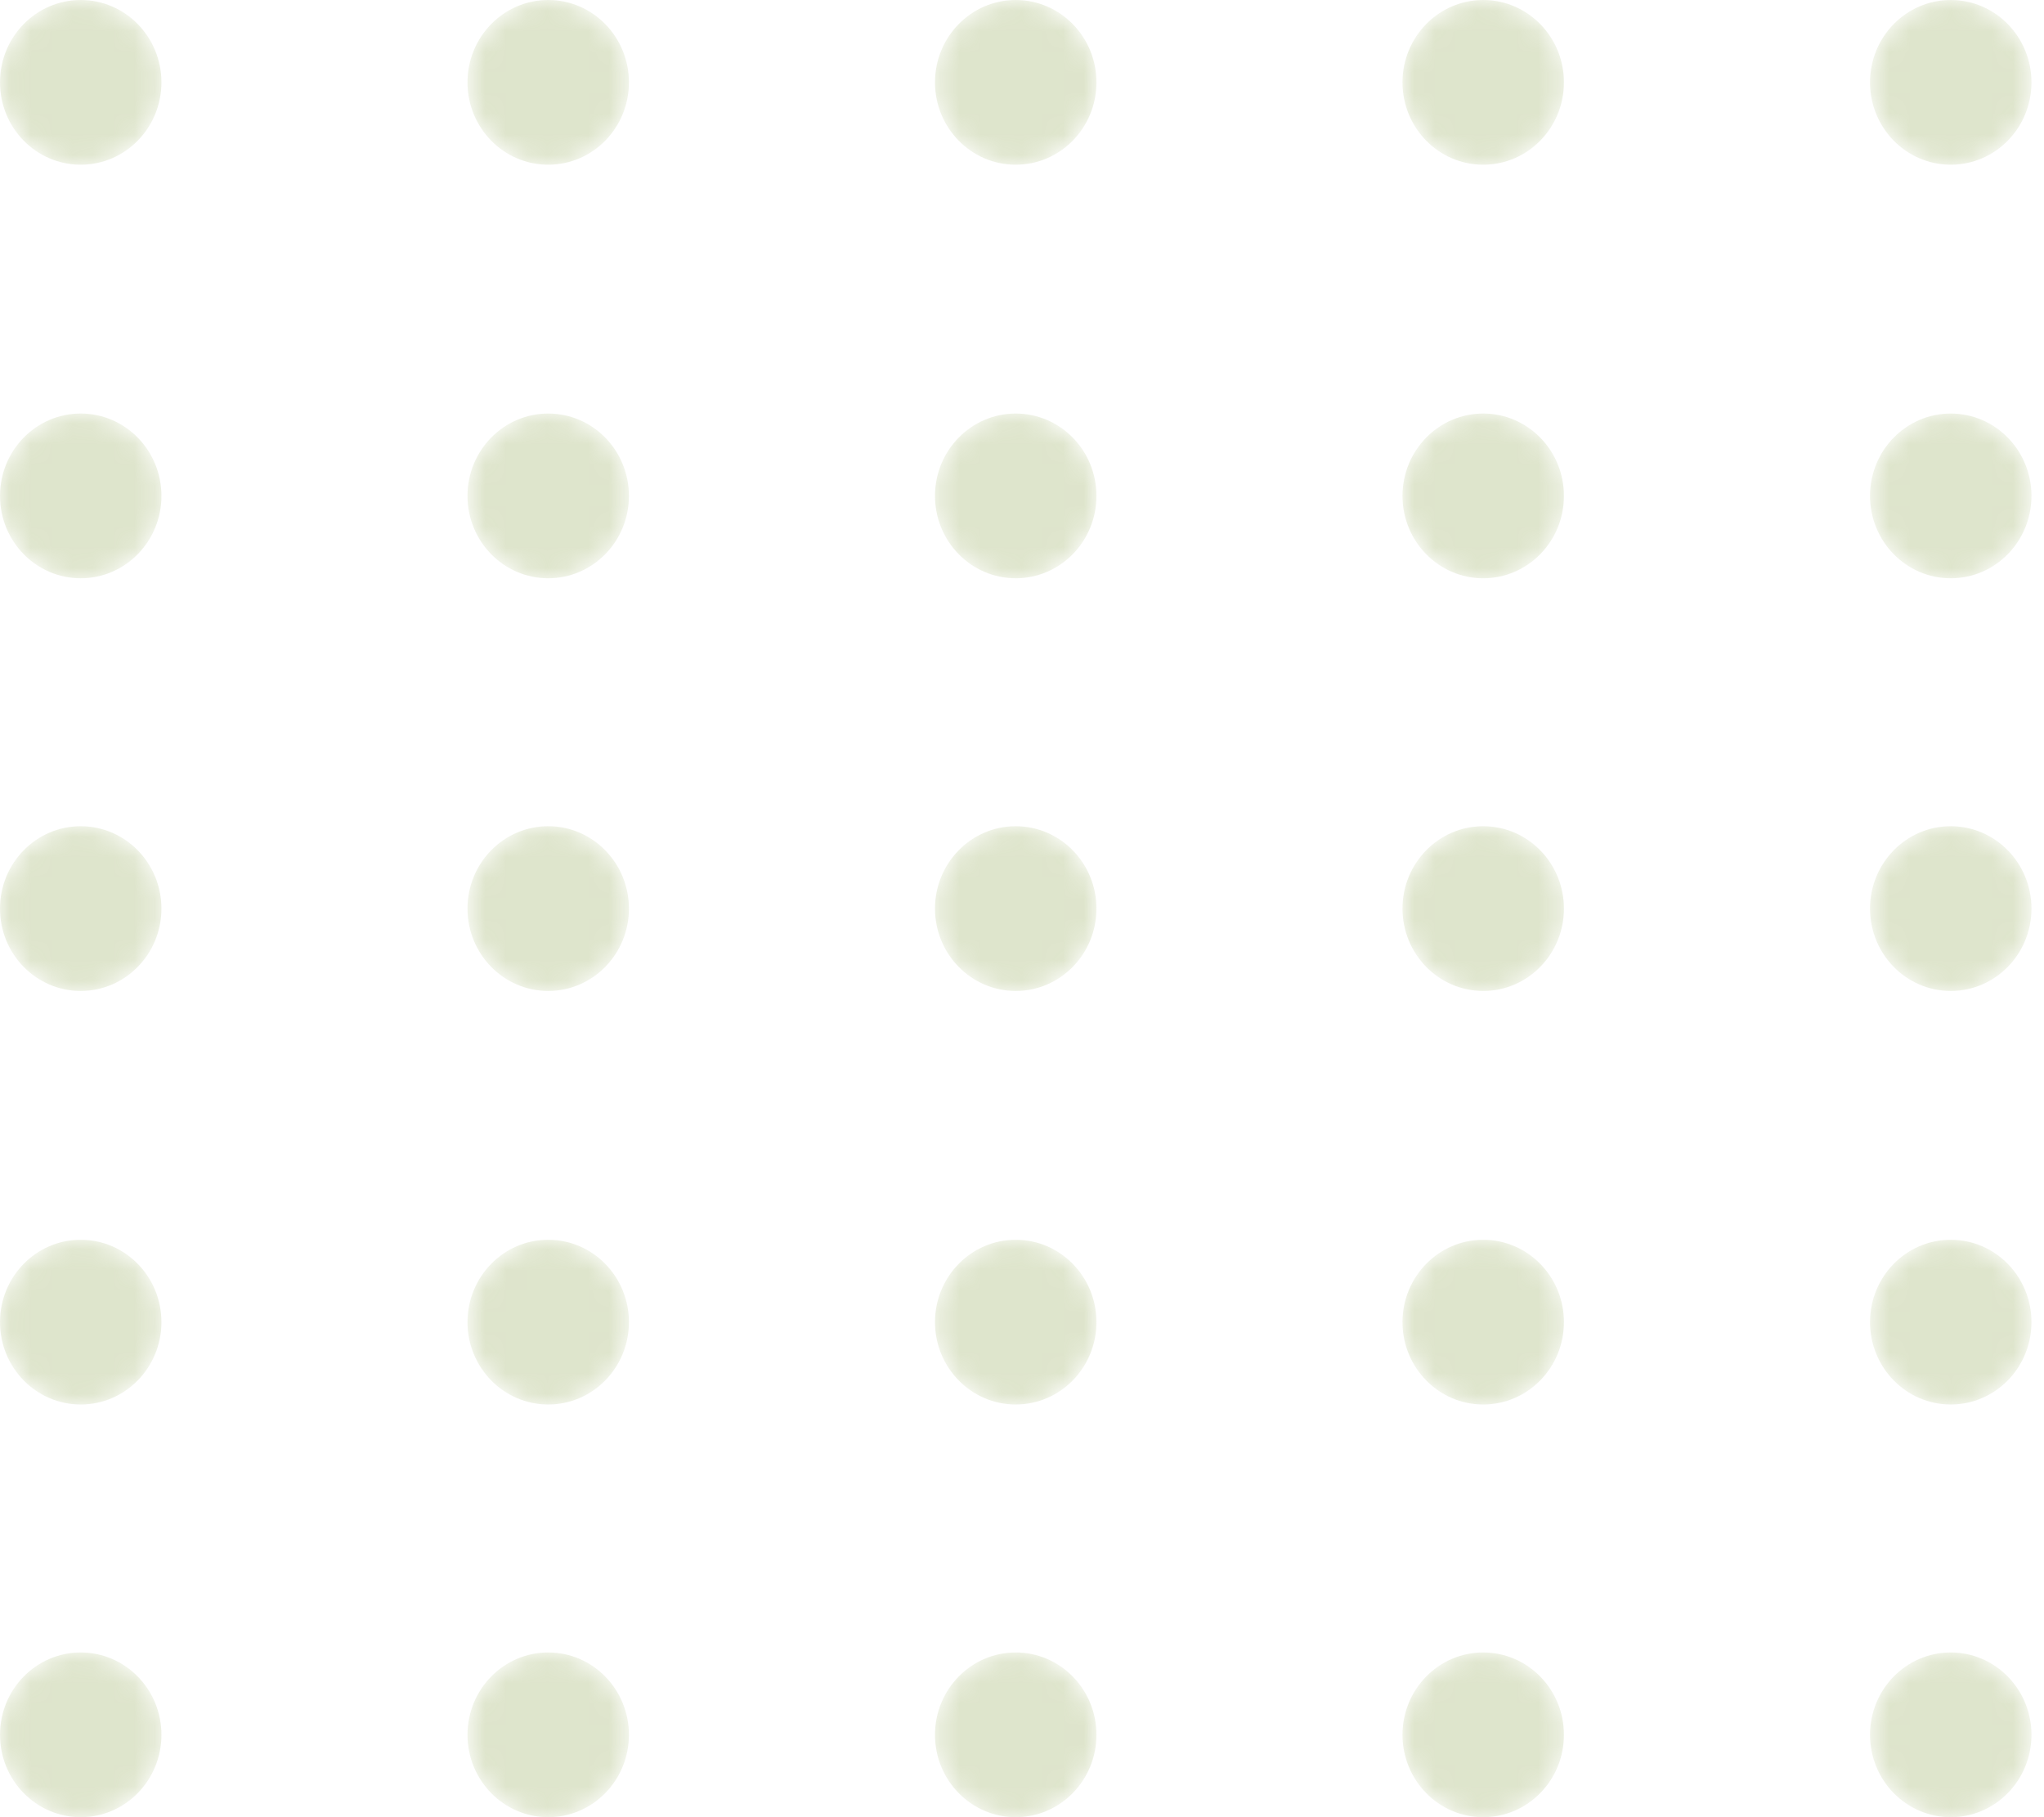 <svg width="99" height="88" viewBox="0 0 99 88" fill="none" xmlns="http://www.w3.org/2000/svg">
<g opacity="0.3">
<mask id="mask0_502_6" style="mask-type:alpha" maskUnits="userSpaceOnUse" x="0" y="0" width="8" height="8">
<path d="M3.91 7.977C6.069 7.977 7.819 6.192 7.819 3.989C7.819 1.786 6.069 0 3.91 0C1.75 0 0 1.786 0 3.989C0 6.192 1.75 7.977 3.91 7.977Z" fill="url(#paint0_linear_502_6)"/>
</mask>
<g mask="url(#mask0_502_6)">
<path d="M3.91 7.977C6.069 7.977 7.819 6.192 7.819 3.989C7.819 1.786 6.069 0 3.91 0C1.75 0 0 1.786 0 3.989C0 6.192 1.75 7.977 3.91 7.977Z" fill="url(#paint1_linear_502_6)"/>
</g>
<mask id="mask1_502_6" style="mask-type:alpha" maskUnits="userSpaceOnUse" x="22" y="0" width="9" height="8">
<path d="M26.552 7.977C28.712 7.977 30.462 6.192 30.462 3.989C30.462 1.786 28.712 0 26.552 0C24.393 0 22.643 1.786 22.643 3.989C22.643 6.192 24.393 7.977 26.552 7.977Z" fill="url(#paint2_linear_502_6)"/>
</mask>
<g mask="url(#mask1_502_6)">
<path d="M26.553 7.977C28.712 7.977 30.462 6.192 30.462 3.989C30.462 1.786 28.712 0 26.553 0C24.394 0 22.643 1.786 22.643 3.989C22.643 6.192 24.394 7.977 26.553 7.977Z" fill="url(#paint3_linear_502_6)"/>
</g>
<mask id="mask2_502_6" style="mask-type:alpha" maskUnits="userSpaceOnUse" x="45" y="0" width="9" height="8">
<path d="M49.195 7.977C51.355 7.977 53.105 6.192 53.105 3.989C53.105 1.786 51.355 0 49.195 0C47.036 0 45.286 1.786 45.286 3.989C45.286 6.192 47.036 7.977 49.195 7.977Z" fill="url(#paint4_linear_502_6)"/>
</mask>
<g mask="url(#mask2_502_6)">
<path d="M49.196 7.977C51.355 7.977 53.106 6.192 53.106 3.989C53.106 1.786 51.355 0 49.196 0C47.037 0 45.286 1.786 45.286 3.989C45.286 6.192 47.037 7.977 49.196 7.977Z" fill="url(#paint5_linear_502_6)"/>
</g>
<mask id="mask3_502_6" style="mask-type:alpha" maskUnits="userSpaceOnUse" x="67" y="0" width="9" height="8">
<path d="M71.838 7.977C73.997 7.977 75.748 6.192 75.748 3.989C75.748 1.786 73.997 0 71.838 0C69.679 0 67.928 1.786 67.928 3.989C67.928 6.192 69.679 7.977 71.838 7.977Z" fill="url(#paint6_linear_502_6)"/>
</mask>
<g mask="url(#mask3_502_6)">
<path d="M71.839 7.977C73.998 7.977 75.748 6.192 75.748 3.989C75.748 1.786 73.998 0 71.839 0C69.68 0 67.929 1.786 67.929 3.989C67.929 6.192 69.68 7.977 71.839 7.977Z" fill="url(#paint7_linear_502_6)"/>
</g>
<mask id="mask4_502_6" style="mask-type:alpha" maskUnits="userSpaceOnUse" x="90" y="0" width="9" height="8">
<path d="M94.484 7.977C96.643 7.977 98.394 6.192 98.394 3.989C98.394 1.786 96.643 0 94.484 0C92.325 0 90.574 1.786 90.574 3.989C90.574 6.192 92.325 7.977 94.484 7.977Z" fill="url(#paint8_linear_502_6)"/>
</mask>
<g mask="url(#mask4_502_6)">
<path d="M94.483 7.977C96.643 7.977 98.393 6.192 98.393 3.989C98.393 1.786 96.643 0 94.483 0C92.324 0 90.574 1.786 90.574 3.989C90.574 6.192 92.324 7.977 94.483 7.977Z" fill="url(#paint9_linear_502_6)"/>
</g>
<mask id="mask5_502_6" style="mask-type:alpha" maskUnits="userSpaceOnUse" x="0" y="20" width="8" height="9">
<path d="M3.91 28.004C6.069 28.004 7.819 26.218 7.819 24.015C7.819 21.812 6.069 20.026 3.91 20.026C1.75 20.026 0 21.812 0 24.015C0 26.218 1.75 28.004 3.91 28.004Z" fill="url(#paint10_linear_502_6)"/>
</mask>
<g mask="url(#mask5_502_6)">
<path d="M3.91 28.004C6.069 28.004 7.819 26.218 7.819 24.015C7.819 21.812 6.069 20.026 3.91 20.026C1.75 20.026 0 21.812 0 24.015C0 26.218 1.75 28.004 3.91 28.004Z" fill="url(#paint11_linear_502_6)"/>
</g>
<mask id="mask6_502_6" style="mask-type:alpha" maskUnits="userSpaceOnUse" x="22" y="20" width="9" height="9">
<path d="M26.552 28.004C28.712 28.004 30.462 26.218 30.462 24.015C30.462 21.812 28.712 20.026 26.552 20.026C24.393 20.026 22.643 21.812 22.643 24.015C22.643 26.218 24.393 28.004 26.552 28.004Z" fill="url(#paint12_linear_502_6)"/>
</mask>
<g mask="url(#mask6_502_6)">
<path d="M26.553 28.004C28.712 28.004 30.462 26.218 30.462 24.015C30.462 21.812 28.712 20.026 26.553 20.026C24.394 20.026 22.643 21.812 22.643 24.015C22.643 26.218 24.394 28.004 26.553 28.004Z" fill="url(#paint13_linear_502_6)"/>
</g>
<mask id="mask7_502_6" style="mask-type:alpha" maskUnits="userSpaceOnUse" x="45" y="20" width="9" height="9">
<path d="M49.195 28.004C51.355 28.004 53.105 26.218 53.105 24.015C53.105 21.812 51.355 20.026 49.195 20.026C47.036 20.026 45.286 21.812 45.286 24.015C45.286 26.218 47.036 28.004 49.195 28.004Z" fill="url(#paint14_linear_502_6)"/>
</mask>
<g mask="url(#mask7_502_6)">
<path d="M49.196 28.004C51.355 28.004 53.106 26.218 53.106 24.015C53.106 21.812 51.355 20.026 49.196 20.026C47.037 20.026 45.286 21.812 45.286 24.015C45.286 26.218 47.037 28.004 49.196 28.004Z" fill="url(#paint15_linear_502_6)"/>
</g>
<mask id="mask8_502_6" style="mask-type:alpha" maskUnits="userSpaceOnUse" x="67" y="20" width="9" height="9">
<path d="M71.838 28.004C73.997 28.004 75.748 26.218 75.748 24.015C75.748 21.812 73.997 20.026 71.838 20.026C69.679 20.026 67.928 21.812 67.928 24.015C67.928 26.218 69.679 28.004 71.838 28.004Z" fill="url(#paint16_linear_502_6)"/>
</mask>
<g mask="url(#mask8_502_6)">
<path d="M71.839 28.004C73.998 28.004 75.748 26.218 75.748 24.015C75.748 21.812 73.998 20.026 71.839 20.026C69.68 20.026 67.929 21.812 67.929 24.015C67.929 26.218 69.68 28.004 71.839 28.004Z" fill="url(#paint17_linear_502_6)"/>
</g>
<mask id="mask9_502_6" style="mask-type:alpha" maskUnits="userSpaceOnUse" x="90" y="20" width="9" height="9">
<path d="M94.484 28.004C96.643 28.004 98.394 26.218 98.394 24.015C98.394 21.812 96.643 20.026 94.484 20.026C92.325 20.026 90.574 21.812 90.574 24.015C90.574 26.218 92.325 28.004 94.484 28.004Z" fill="url(#paint18_linear_502_6)"/>
</mask>
<g mask="url(#mask9_502_6)">
<path d="M94.483 28.004C96.643 28.004 98.393 26.218 98.393 24.015C98.393 21.812 96.643 20.026 94.483 20.026C92.324 20.026 90.574 21.812 90.574 24.015C90.574 26.218 92.324 28.004 94.483 28.004Z" fill="url(#paint19_linear_502_6)"/>
</g>
<mask id="mask10_502_6" style="mask-type:alpha" maskUnits="userSpaceOnUse" x="0" y="40" width="8" height="8">
<path d="M3.91 47.989C6.069 47.989 7.819 46.203 7.819 44C7.819 41.797 6.069 40.011 3.91 40.011C1.75 40.011 0 41.797 0 44C0 46.203 1.75 47.989 3.91 47.989Z" fill="url(#paint20_linear_502_6)"/>
</mask>
<g mask="url(#mask10_502_6)">
<path d="M3.91 47.989C6.069 47.989 7.819 46.203 7.819 44C7.819 41.797 6.069 40.011 3.91 40.011C1.75 40.011 0 41.797 0 44C0 46.203 1.75 47.989 3.91 47.989Z" fill="url(#paint21_linear_502_6)"/>
</g>
<mask id="mask11_502_6" style="mask-type:alpha" maskUnits="userSpaceOnUse" x="22" y="40" width="9" height="8">
<path d="M26.552 47.989C28.712 47.989 30.462 46.203 30.462 44C30.462 41.797 28.712 40.012 26.552 40.012C24.393 40.012 22.643 41.797 22.643 44C22.643 46.203 24.393 47.989 26.552 47.989Z" fill="url(#paint22_linear_502_6)"/>
</mask>
<g mask="url(#mask11_502_6)">
<path d="M26.553 47.989C28.712 47.989 30.462 46.203 30.462 44C30.462 41.797 28.712 40.011 26.553 40.011C24.394 40.011 22.643 41.797 22.643 44C22.643 46.203 24.394 47.989 26.553 47.989Z" fill="url(#paint23_linear_502_6)"/>
</g>
<mask id="mask12_502_6" style="mask-type:alpha" maskUnits="userSpaceOnUse" x="45" y="40" width="9" height="8">
<path d="M49.195 47.989C51.355 47.989 53.105 46.203 53.105 44C53.105 41.797 51.355 40.012 49.195 40.012C47.036 40.012 45.286 41.797 45.286 44C45.286 46.203 47.036 47.989 49.195 47.989Z" fill="url(#paint24_linear_502_6)"/>
</mask>
<g mask="url(#mask12_502_6)">
<path d="M49.196 47.989C51.355 47.989 53.106 46.203 53.106 44C53.106 41.797 51.355 40.011 49.196 40.011C47.037 40.011 45.286 41.797 45.286 44C45.286 46.203 47.037 47.989 49.196 47.989Z" fill="url(#paint25_linear_502_6)"/>
</g>
<mask id="mask13_502_6" style="mask-type:alpha" maskUnits="userSpaceOnUse" x="67" y="40" width="9" height="8">
<path d="M71.838 47.989C73.997 47.989 75.748 46.203 75.748 44C75.748 41.797 73.997 40.012 71.838 40.012C69.679 40.012 67.928 41.797 67.928 44C67.928 46.203 69.679 47.989 71.838 47.989Z" fill="url(#paint26_linear_502_6)"/>
</mask>
<g mask="url(#mask13_502_6)">
<path d="M71.839 47.989C73.998 47.989 75.748 46.203 75.748 44C75.748 41.797 73.998 40.011 71.839 40.011C69.68 40.011 67.929 41.797 67.929 44C67.929 46.203 69.68 47.989 71.839 47.989Z" fill="url(#paint27_linear_502_6)"/>
</g>
<mask id="mask14_502_6" style="mask-type:alpha" maskUnits="userSpaceOnUse" x="90" y="40" width="9" height="8">
<path d="M94.484 47.989C96.643 47.989 98.394 46.203 98.394 44C98.394 41.797 96.643 40.012 94.484 40.012C92.325 40.012 90.574 41.797 90.574 44C90.574 46.203 92.325 47.989 94.484 47.989Z" fill="url(#paint28_linear_502_6)"/>
</mask>
<g mask="url(#mask14_502_6)">
<path d="M94.483 47.989C96.643 47.989 98.393 46.203 98.393 44C98.393 41.797 96.643 40.011 94.483 40.011C92.324 40.011 90.574 41.797 90.574 44C90.574 46.203 92.324 47.989 94.483 47.989Z" fill="url(#paint29_linear_502_6)"/>
</g>
<mask id="mask15_502_6" style="mask-type:alpha" maskUnits="userSpaceOnUse" x="0" y="60" width="8" height="9">
<path d="M3.91 68.016C6.069 68.016 7.819 66.23 7.819 64.027C7.819 61.824 6.069 60.038 3.91 60.038C1.75 60.038 0 61.824 0 64.027C0 66.23 1.75 68.016 3.91 68.016Z" fill="url(#paint30_linear_502_6)"/>
</mask>
<g mask="url(#mask15_502_6)">
<path d="M3.91 68.015C6.069 68.015 7.819 66.229 7.819 64.026C7.819 61.824 6.069 60.038 3.91 60.038C1.75 60.038 0 61.824 0 64.026C0 66.229 1.75 68.015 3.91 68.015Z" fill="url(#paint31_linear_502_6)"/>
</g>
<mask id="mask16_502_6" style="mask-type:alpha" maskUnits="userSpaceOnUse" x="22" y="60" width="9" height="9">
<path d="M26.552 68.016C28.712 68.016 30.462 66.23 30.462 64.027C30.462 61.824 28.712 60.038 26.552 60.038C24.393 60.038 22.643 61.824 22.643 64.027C22.643 66.23 24.393 68.016 26.552 68.016Z" fill="url(#paint32_linear_502_6)"/>
</mask>
<g mask="url(#mask16_502_6)">
<path d="M26.553 68.015C28.712 68.015 30.462 66.229 30.462 64.026C30.462 61.824 28.712 60.038 26.553 60.038C24.394 60.038 22.643 61.824 22.643 64.026C22.643 66.229 24.394 68.015 26.553 68.015Z" fill="url(#paint33_linear_502_6)"/>
</g>
<mask id="mask17_502_6" style="mask-type:alpha" maskUnits="userSpaceOnUse" x="45" y="60" width="9" height="9">
<path d="M49.195 68.016C51.355 68.016 53.105 66.23 53.105 64.027C53.105 61.824 51.355 60.038 49.195 60.038C47.036 60.038 45.286 61.824 45.286 64.027C45.286 66.23 47.036 68.016 49.195 68.016Z" fill="url(#paint34_linear_502_6)"/>
</mask>
<g mask="url(#mask17_502_6)">
<path d="M49.196 68.015C51.355 68.015 53.106 66.229 53.106 64.026C53.106 61.824 51.355 60.038 49.196 60.038C47.037 60.038 45.286 61.824 45.286 64.026C45.286 66.229 47.037 68.015 49.196 68.015Z" fill="url(#paint35_linear_502_6)"/>
</g>
<mask id="mask18_502_6" style="mask-type:alpha" maskUnits="userSpaceOnUse" x="67" y="60" width="9" height="9">
<path d="M71.838 68.016C73.997 68.016 75.748 66.23 75.748 64.027C75.748 61.824 73.997 60.038 71.838 60.038C69.679 60.038 67.928 61.824 67.928 64.027C67.928 66.23 69.679 68.016 71.838 68.016Z" fill="url(#paint36_linear_502_6)"/>
</mask>
<g mask="url(#mask18_502_6)">
<path d="M71.839 68.015C73.998 68.015 75.748 66.229 75.748 64.026C75.748 61.824 73.998 60.038 71.839 60.038C69.68 60.038 67.929 61.824 67.929 64.026C67.929 66.229 69.68 68.015 71.839 68.015Z" fill="url(#paint37_linear_502_6)"/>
</g>
<mask id="mask19_502_6" style="mask-type:alpha" maskUnits="userSpaceOnUse" x="90" y="60" width="9" height="9">
<path d="M94.484 68.016C96.643 68.016 98.394 66.23 98.394 64.027C98.394 61.824 96.643 60.038 94.484 60.038C92.325 60.038 90.574 61.824 90.574 64.027C90.574 66.23 92.325 68.016 94.484 68.016Z" fill="url(#paint38_linear_502_6)"/>
</mask>
<g mask="url(#mask19_502_6)">
<path d="M94.483 68.015C96.643 68.015 98.393 66.229 98.393 64.026C98.393 61.824 96.643 60.038 94.483 60.038C92.324 60.038 90.574 61.824 90.574 64.026C90.574 66.229 92.324 68.015 94.483 68.015Z" fill="url(#paint39_linear_502_6)"/>
</g>
<mask id="mask20_502_6" style="mask-type:alpha" maskUnits="userSpaceOnUse" x="0" y="80" width="8" height="9">
<path d="M3.91 88.001C6.069 88.001 7.819 86.215 7.819 84.012C7.819 81.809 6.069 80.023 3.91 80.023C1.75 80.023 0 81.809 0 84.012C0 86.215 1.75 88.001 3.91 88.001Z" fill="url(#paint40_linear_502_6)"/>
</mask>
<g mask="url(#mask20_502_6)">
<path d="M3.91 88C6.069 88 7.819 86.214 7.819 84.011C7.819 81.809 6.069 80.023 3.91 80.023C1.75 80.023 0 81.809 0 84.011C0 86.214 1.75 88 3.91 88Z" fill="url(#paint41_linear_502_6)"/>
</g>
<mask id="mask21_502_6" style="mask-type:alpha" maskUnits="userSpaceOnUse" x="22" y="80" width="9" height="9">
<path d="M26.552 88.001C28.712 88.001 30.462 86.215 30.462 84.012C30.462 81.809 28.712 80.023 26.552 80.023C24.393 80.023 22.643 81.809 22.643 84.012C22.643 86.215 24.393 88.001 26.552 88.001Z" fill="url(#paint42_linear_502_6)"/>
</mask>
<g mask="url(#mask21_502_6)">
<path d="M26.553 88C28.712 88 30.462 86.214 30.462 84.011C30.462 81.809 28.712 80.023 26.553 80.023C24.394 80.023 22.643 81.809 22.643 84.011C22.643 86.214 24.394 88 26.553 88Z" fill="url(#paint43_linear_502_6)"/>
</g>
<mask id="mask22_502_6" style="mask-type:alpha" maskUnits="userSpaceOnUse" x="45" y="80" width="9" height="9">
<path d="M49.195 88.001C51.355 88.001 53.105 86.215 53.105 84.012C53.105 81.809 51.355 80.023 49.195 80.023C47.036 80.023 45.286 81.809 45.286 84.012C45.286 86.215 47.036 88.001 49.195 88.001Z" fill="url(#paint44_linear_502_6)"/>
</mask>
<g mask="url(#mask22_502_6)">
<path d="M49.196 88C51.355 88 53.106 86.214 53.106 84.011C53.106 81.809 51.355 80.023 49.196 80.023C47.037 80.023 45.286 81.809 45.286 84.011C45.286 86.214 47.037 88 49.196 88Z" fill="url(#paint45_linear_502_6)"/>
</g>
<mask id="mask23_502_6" style="mask-type:alpha" maskUnits="userSpaceOnUse" x="67" y="80" width="9" height="9">
<path d="M71.838 88.001C73.997 88.001 75.748 86.215 75.748 84.012C75.748 81.809 73.997 80.023 71.838 80.023C69.679 80.023 67.928 81.809 67.928 84.012C67.928 86.215 69.679 88.001 71.838 88.001Z" fill="url(#paint46_linear_502_6)"/>
</mask>
<g mask="url(#mask23_502_6)">
<path d="M71.839 88C73.998 88 75.748 86.214 75.748 84.011C75.748 81.809 73.998 80.023 71.839 80.023C69.68 80.023 67.929 81.809 67.929 84.011C67.929 86.214 69.68 88 71.839 88Z" fill="url(#paint47_linear_502_6)"/>
</g>
<mask id="mask24_502_6" style="mask-type:alpha" maskUnits="userSpaceOnUse" x="90" y="80" width="9" height="9">
<path d="M94.484 88.001C96.643 88.001 98.394 86.215 98.394 84.012C98.394 81.809 96.643 80.023 94.484 80.023C92.325 80.023 90.574 81.809 90.574 84.012C90.574 86.215 92.325 88.001 94.484 88.001Z" fill="url(#paint48_linear_502_6)"/>
</mask>
<g mask="url(#mask24_502_6)">
<path d="M94.483 88C96.643 88 98.393 86.214 98.393 84.011C98.393 81.809 96.643 80.023 94.483 80.023C92.324 80.023 90.574 81.809 90.574 84.011C90.574 86.214 92.324 88 94.483 88Z" fill="url(#paint49_linear_502_6)"/>
</g>
</g>
<defs>
<linearGradient id="paint0_linear_502_6" x1="38.076" y1="92.471" x2="-17.486" y2="-45.776" gradientUnits="userSpaceOnUse">
<stop offset="1" stop-color="#91A754"/>
<stop offset="1" stop-color="#FFA434"/>
</linearGradient>
<linearGradient id="paint1_linear_502_6" x1="38.076" y1="92.471" x2="-17.486" y2="-45.776" gradientUnits="userSpaceOnUse">
<stop offset="1" stop-color="#91A754"/>
<stop offset="1" stop-color="#FFA434"/>
</linearGradient>
<linearGradient id="paint2_linear_502_6" x1="60.719" y1="92.471" x2="5.157" y2="-45.776" gradientUnits="userSpaceOnUse">
<stop offset="1" stop-color="#91A754"/>
<stop offset="1" stop-color="#FFA434"/>
</linearGradient>
<linearGradient id="paint3_linear_502_6" x1="60.719" y1="92.471" x2="5.157" y2="-45.776" gradientUnits="userSpaceOnUse">
<stop offset="1" stop-color="#91A754"/>
<stop offset="1" stop-color="#FFA434"/>
</linearGradient>
<linearGradient id="paint4_linear_502_6" x1="83.362" y1="92.471" x2="27.8" y2="-45.776" gradientUnits="userSpaceOnUse">
<stop offset="1" stop-color="#91A754"/>
<stop offset="1" stop-color="#FFA434"/>
</linearGradient>
<linearGradient id="paint5_linear_502_6" x1="83.362" y1="92.471" x2="27.8" y2="-45.776" gradientUnits="userSpaceOnUse">
<stop offset="1" stop-color="#91A754"/>
<stop offset="1" stop-color="#FFA434"/>
</linearGradient>
<linearGradient id="paint6_linear_502_6" x1="106.005" y1="92.471" x2="50.443" y2="-45.776" gradientUnits="userSpaceOnUse">
<stop offset="1" stop-color="#91A754"/>
<stop offset="1" stop-color="#FFA434"/>
</linearGradient>
<linearGradient id="paint7_linear_502_6" x1="106.005" y1="92.471" x2="50.443" y2="-45.776" gradientUnits="userSpaceOnUse">
<stop offset="1" stop-color="#91A754"/>
<stop offset="1" stop-color="#FFA434"/>
</linearGradient>
<linearGradient id="paint8_linear_502_6" x1="128.65" y1="92.471" x2="73.088" y2="-45.776" gradientUnits="userSpaceOnUse">
<stop offset="1" stop-color="#91A754"/>
<stop offset="1" stop-color="#FFA434"/>
</linearGradient>
<linearGradient id="paint9_linear_502_6" x1="128.65" y1="92.471" x2="73.088" y2="-45.776" gradientUnits="userSpaceOnUse">
<stop offset="1" stop-color="#91A754"/>
<stop offset="1" stop-color="#FFA434"/>
</linearGradient>
<linearGradient id="paint10_linear_502_6" x1="38.076" y1="112.496" x2="-17.485" y2="-25.75" gradientUnits="userSpaceOnUse">
<stop offset="1" stop-color="#91A754"/>
<stop offset="1" stop-color="#FFA434"/>
</linearGradient>
<linearGradient id="paint11_linear_502_6" x1="38.076" y1="112.496" x2="-17.485" y2="-25.75" gradientUnits="userSpaceOnUse">
<stop offset="1" stop-color="#91A754"/>
<stop offset="1" stop-color="#FFA434"/>
</linearGradient>
<linearGradient id="paint12_linear_502_6" x1="60.719" y1="112.496" x2="5.158" y2="-25.75" gradientUnits="userSpaceOnUse">
<stop offset="1" stop-color="#91A754"/>
<stop offset="1" stop-color="#FFA434"/>
</linearGradient>
<linearGradient id="paint13_linear_502_6" x1="60.719" y1="112.496" x2="5.158" y2="-25.75" gradientUnits="userSpaceOnUse">
<stop offset="1" stop-color="#91A754"/>
<stop offset="1" stop-color="#FFA434"/>
</linearGradient>
<linearGradient id="paint14_linear_502_6" x1="83.362" y1="112.496" x2="27.801" y2="-25.75" gradientUnits="userSpaceOnUse">
<stop offset="1" stop-color="#91A754"/>
<stop offset="1" stop-color="#FFA434"/>
</linearGradient>
<linearGradient id="paint15_linear_502_6" x1="83.362" y1="112.496" x2="27.801" y2="-25.75" gradientUnits="userSpaceOnUse">
<stop offset="1" stop-color="#91A754"/>
<stop offset="1" stop-color="#FFA434"/>
</linearGradient>
<linearGradient id="paint16_linear_502_6" x1="106.005" y1="112.496" x2="50.444" y2="-25.75" gradientUnits="userSpaceOnUse">
<stop offset="1" stop-color="#91A754"/>
<stop offset="1" stop-color="#FFA434"/>
</linearGradient>
<linearGradient id="paint17_linear_502_6" x1="106.005" y1="112.496" x2="50.444" y2="-25.75" gradientUnits="userSpaceOnUse">
<stop offset="1" stop-color="#91A754"/>
<stop offset="1" stop-color="#FFA434"/>
</linearGradient>
<linearGradient id="paint18_linear_502_6" x1="128.65" y1="112.496" x2="73.089" y2="-25.75" gradientUnits="userSpaceOnUse">
<stop offset="1" stop-color="#91A754"/>
<stop offset="1" stop-color="#FFA434"/>
</linearGradient>
<linearGradient id="paint19_linear_502_6" x1="128.65" y1="112.496" x2="73.089" y2="-25.75" gradientUnits="userSpaceOnUse">
<stop offset="1" stop-color="#91A754"/>
<stop offset="1" stop-color="#FFA434"/>
</linearGradient>
<linearGradient id="paint20_linear_502_6" x1="38.076" y1="132.482" x2="-17.486" y2="-5.765" gradientUnits="userSpaceOnUse">
<stop offset="1" stop-color="#91A754"/>
<stop offset="1" stop-color="#FFA434"/>
</linearGradient>
<linearGradient id="paint21_linear_502_6" x1="38.076" y1="132.482" x2="-17.486" y2="-5.765" gradientUnits="userSpaceOnUse">
<stop offset="1" stop-color="#91A754"/>
<stop offset="1" stop-color="#FFA434"/>
</linearGradient>
<linearGradient id="paint22_linear_502_6" x1="60.719" y1="132.482" x2="5.157" y2="-5.765" gradientUnits="userSpaceOnUse">
<stop offset="1" stop-color="#91A754"/>
<stop offset="1" stop-color="#FFA434"/>
</linearGradient>
<linearGradient id="paint23_linear_502_6" x1="60.719" y1="132.482" x2="5.157" y2="-5.765" gradientUnits="userSpaceOnUse">
<stop offset="1" stop-color="#91A754"/>
<stop offset="1" stop-color="#FFA434"/>
</linearGradient>
<linearGradient id="paint24_linear_502_6" x1="83.362" y1="132.482" x2="27.8" y2="-5.765" gradientUnits="userSpaceOnUse">
<stop offset="1" stop-color="#91A754"/>
<stop offset="1" stop-color="#FFA434"/>
</linearGradient>
<linearGradient id="paint25_linear_502_6" x1="83.362" y1="132.482" x2="27.8" y2="-5.765" gradientUnits="userSpaceOnUse">
<stop offset="1" stop-color="#91A754"/>
<stop offset="1" stop-color="#FFA434"/>
</linearGradient>
<linearGradient id="paint26_linear_502_6" x1="106.005" y1="132.482" x2="50.443" y2="-5.765" gradientUnits="userSpaceOnUse">
<stop offset="1" stop-color="#91A754"/>
<stop offset="1" stop-color="#FFA434"/>
</linearGradient>
<linearGradient id="paint27_linear_502_6" x1="106.005" y1="132.482" x2="50.443" y2="-5.765" gradientUnits="userSpaceOnUse">
<stop offset="1" stop-color="#91A754"/>
<stop offset="1" stop-color="#FFA434"/>
</linearGradient>
<linearGradient id="paint28_linear_502_6" x1="128.65" y1="132.482" x2="73.088" y2="-5.765" gradientUnits="userSpaceOnUse">
<stop offset="1" stop-color="#91A754"/>
<stop offset="1" stop-color="#FFA434"/>
</linearGradient>
<linearGradient id="paint29_linear_502_6" x1="128.65" y1="132.482" x2="73.088" y2="-5.765" gradientUnits="userSpaceOnUse">
<stop offset="1" stop-color="#91A754"/>
<stop offset="1" stop-color="#FFA434"/>
</linearGradient>
<linearGradient id="paint30_linear_502_6" x1="38.076" y1="152.509" x2="-17.486" y2="14.262" gradientUnits="userSpaceOnUse">
<stop offset="1" stop-color="#91A754"/>
<stop offset="1" stop-color="#FFA434"/>
</linearGradient>
<linearGradient id="paint31_linear_502_6" x1="38.076" y1="152.509" x2="-17.486" y2="14.261" gradientUnits="userSpaceOnUse">
<stop offset="1" stop-color="#91A754"/>
<stop offset="1" stop-color="#FFA434"/>
</linearGradient>
<linearGradient id="paint32_linear_502_6" x1="60.719" y1="152.509" x2="5.157" y2="14.262" gradientUnits="userSpaceOnUse">
<stop offset="1" stop-color="#91A754"/>
<stop offset="1" stop-color="#FFA434"/>
</linearGradient>
<linearGradient id="paint33_linear_502_6" x1="60.719" y1="152.509" x2="5.157" y2="14.261" gradientUnits="userSpaceOnUse">
<stop offset="1" stop-color="#91A754"/>
<stop offset="1" stop-color="#FFA434"/>
</linearGradient>
<linearGradient id="paint34_linear_502_6" x1="83.362" y1="152.509" x2="27.8" y2="14.262" gradientUnits="userSpaceOnUse">
<stop offset="1" stop-color="#91A754"/>
<stop offset="1" stop-color="#FFA434"/>
</linearGradient>
<linearGradient id="paint35_linear_502_6" x1="83.362" y1="152.509" x2="27.8" y2="14.261" gradientUnits="userSpaceOnUse">
<stop offset="1" stop-color="#91A754"/>
<stop offset="1" stop-color="#FFA434"/>
</linearGradient>
<linearGradient id="paint36_linear_502_6" x1="106.005" y1="152.509" x2="50.443" y2="14.262" gradientUnits="userSpaceOnUse">
<stop offset="1" stop-color="#91A754"/>
<stop offset="1" stop-color="#FFA434"/>
</linearGradient>
<linearGradient id="paint37_linear_502_6" x1="106.005" y1="152.509" x2="50.443" y2="14.261" gradientUnits="userSpaceOnUse">
<stop offset="1" stop-color="#91A754"/>
<stop offset="1" stop-color="#FFA434"/>
</linearGradient>
<linearGradient id="paint38_linear_502_6" x1="128.65" y1="152.509" x2="73.088" y2="14.262" gradientUnits="userSpaceOnUse">
<stop offset="1" stop-color="#91A754"/>
<stop offset="1" stop-color="#FFA434"/>
</linearGradient>
<linearGradient id="paint39_linear_502_6" x1="128.65" y1="152.509" x2="73.088" y2="14.261" gradientUnits="userSpaceOnUse">
<stop offset="1" stop-color="#91A754"/>
<stop offset="1" stop-color="#FFA434"/>
</linearGradient>
<linearGradient id="paint40_linear_502_6" x1="38.076" y1="172.494" x2="-17.486" y2="34.247" gradientUnits="userSpaceOnUse">
<stop offset="1" stop-color="#91A754"/>
<stop offset="1" stop-color="#FFA434"/>
</linearGradient>
<linearGradient id="paint41_linear_502_6" x1="38.076" y1="172.494" x2="-17.486" y2="34.246" gradientUnits="userSpaceOnUse">
<stop offset="1" stop-color="#91A754"/>
<stop offset="1" stop-color="#FFA434"/>
</linearGradient>
<linearGradient id="paint42_linear_502_6" x1="60.719" y1="172.494" x2="5.157" y2="34.247" gradientUnits="userSpaceOnUse">
<stop offset="1" stop-color="#91A754"/>
<stop offset="1" stop-color="#FFA434"/>
</linearGradient>
<linearGradient id="paint43_linear_502_6" x1="60.719" y1="172.494" x2="5.157" y2="34.246" gradientUnits="userSpaceOnUse">
<stop offset="1" stop-color="#91A754"/>
<stop offset="1" stop-color="#FFA434"/>
</linearGradient>
<linearGradient id="paint44_linear_502_6" x1="83.362" y1="172.494" x2="27.8" y2="34.247" gradientUnits="userSpaceOnUse">
<stop offset="1" stop-color="#91A754"/>
<stop offset="1" stop-color="#FFA434"/>
</linearGradient>
<linearGradient id="paint45_linear_502_6" x1="83.362" y1="172.494" x2="27.8" y2="34.246" gradientUnits="userSpaceOnUse">
<stop offset="1" stop-color="#91A754"/>
<stop offset="1" stop-color="#FFA434"/>
</linearGradient>
<linearGradient id="paint46_linear_502_6" x1="106.005" y1="172.494" x2="50.443" y2="34.247" gradientUnits="userSpaceOnUse">
<stop offset="1" stop-color="#91A754"/>
<stop offset="1" stop-color="#FFA434"/>
</linearGradient>
<linearGradient id="paint47_linear_502_6" x1="106.005" y1="172.494" x2="50.443" y2="34.246" gradientUnits="userSpaceOnUse">
<stop offset="1" stop-color="#91A754"/>
<stop offset="1" stop-color="#FFA434"/>
</linearGradient>
<linearGradient id="paint48_linear_502_6" x1="128.65" y1="172.494" x2="73.088" y2="34.247" gradientUnits="userSpaceOnUse">
<stop offset="1" stop-color="#91A754"/>
<stop offset="1" stop-color="#FFA434"/>
</linearGradient>
<linearGradient id="paint49_linear_502_6" x1="128.65" y1="172.494" x2="73.088" y2="34.246" gradientUnits="userSpaceOnUse">
<stop offset="1" stop-color="#91A754"/>
<stop offset="1" stop-color="#FFA434"/>
</linearGradient>
</defs>
</svg>
